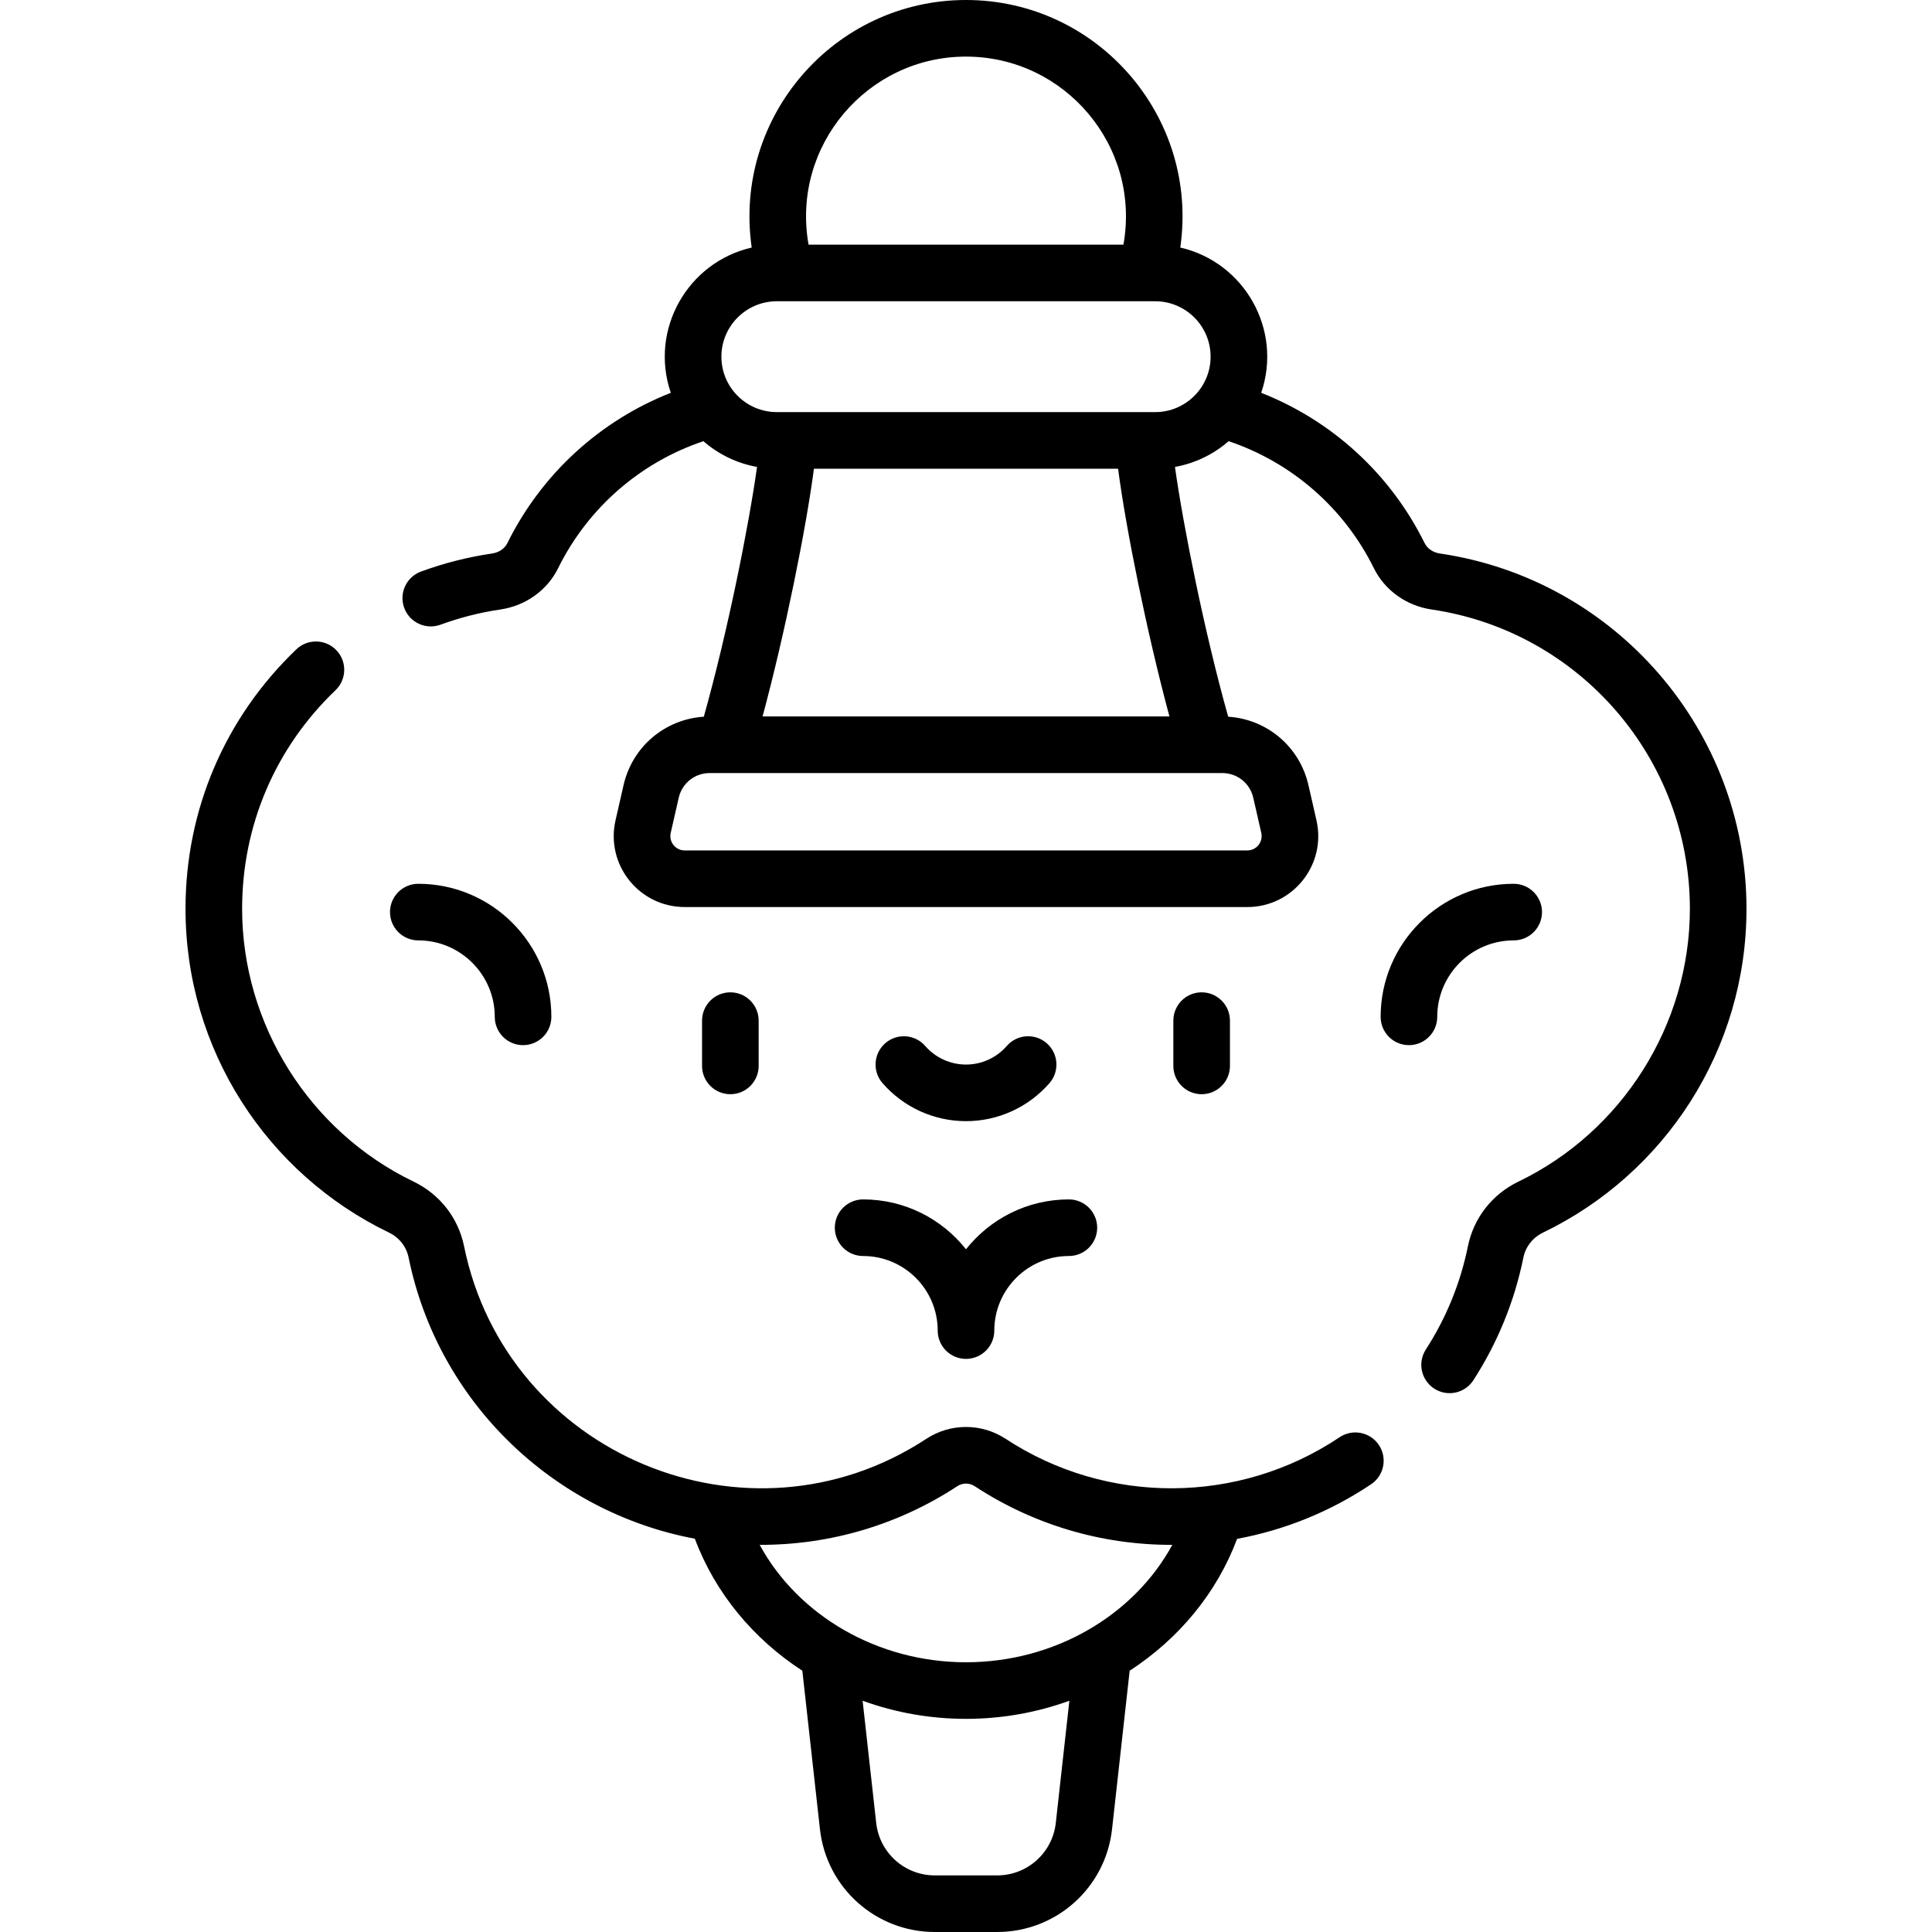 <svg id="Capa_1" enable-background="new 0 0 512 512" height="512" viewBox="0 0 512 512" width="512" xmlns="http://www.w3.org/2000/svg"><path d="m381.574 146.679c-1.808-.266-3.315-1.291-4.031-2.741-9.049-18.326-24.549-32.464-43.314-39.838 5.727-16.757-4.46-34.595-21.439-38.5 4.991-34.694-21.995-65.6-56.79-65.6-34.775 0-61.783 30.882-56.79 65.601-16.987 3.907-27.164 21.75-21.439 38.5-18.765 7.374-34.265 21.512-43.314 39.838-.716 1.451-2.223 2.475-4.032 2.741-6.423.943-12.764 2.553-18.847 4.784-3.889 1.426-5.886 5.735-4.459 9.624 1.429 3.897 5.744 5.883 9.623 4.46 5.12-1.877 10.456-3.232 15.862-4.026 6.684-.981 12.404-5.071 15.303-10.941 7.888-15.975 21.776-28.049 38.498-33.662 3.961 3.447 8.839 5.86 14.217 6.823-2.154 15.438-7.792 43.76-14.105 66.193-10.318.674-18.947 7.941-21.275 18.156l-2.12 9.302c-2.685 11.784 6.275 22.984 18.335 22.984h149.085c12.087 0 21.015-11.225 18.336-22.984l-2.12-9.302c-2.328-10.215-10.957-17.482-21.275-18.156-6.312-22.431-11.95-50.754-14.104-66.193 5.378-.963 10.256-3.376 14.217-6.823 16.722 5.614 30.61 17.687 38.498 33.663 2.899 5.869 8.619 9.959 15.302 10.94 39.221 5.76 68.441 39.561 68.441 79.322 0 30.61-17.828 58.983-45.419 72.286-6.986 3.368-11.874 9.625-13.408 17.166-1.985 9.754-5.737 18.952-11.15 27.34-2.246 3.48-1.246 8.122 2.235 10.369 3.474 2.241 8.118 1.252 10.369-2.235 6.43-9.962 10.886-20.891 13.246-32.483.592-2.909 2.495-5.331 5.223-6.646 32.312-15.578 53.905-48.467 53.905-85.797-.002-47.25-34.726-87.331-81.264-94.165zm-125.574-131.679c26.156 0 46.37 23.678 41.723 49.839h-83.445c-4.647-26.166 15.569-49.839 41.722-49.839zm67.917 189.866c3.958 0 7.337 2.695 8.216 6.555l2.12 9.301c.543 2.386-1.265 4.652-3.711 4.652h-149.084c-2.441 0-4.255-2.262-3.71-4.651l2.12-9.302c.879-3.86 4.258-6.555 8.216-6.555zm-121.829-15c5.984-22.21 11.55-49.889 13.611-65.653h80.602c2.06 15.765 7.627 43.444 13.611 65.653zm104.048-80.654h-100.272c-8.098 0-14.687-6.588-14.687-14.687 0-8.098 6.588-14.687 14.687-14.687 6.514 0 106.689.002 100.272 0 8.098 0 14.687 6.588 14.687 14.687s-6.589 14.687-14.687 14.687zm48.874 271.669c-26.633 17.85-61.575 18.09-88.491.427-6.39-4.194-14.648-4.193-21.038 0-47.251 31.009-111.255 4.189-122.49-51.013-1.535-7.541-6.422-13.798-13.408-17.166-27.591-13.302-45.419-41.676-45.419-72.286 0-22.081 8.788-42.652 24.747-57.924 2.993-2.864 3.097-7.611.233-10.604s-7.612-3.097-10.604-.233c-18.943 18.128-29.376 42.548-29.376 68.761 0 37.328 21.591 70.218 53.906 85.797 2.728 1.315 4.631 3.737 5.223 6.646 7.795 38.301 38.409 67.469 75.848 74.488 5.401 14.444 15.539 26.571 28.487 34.986l4.668 41.993c1.725 15.534 14.812 27.247 30.441 27.247h16.525c15.629 0 28.717-11.713 30.443-27.247l4.668-41.993c12.936-8.407 23.067-20.519 28.472-34.946 12.653-2.34 24.708-7.229 35.516-14.472 3.44-2.306 4.36-6.965 2.054-10.406s-6.963-4.361-10.405-2.055zm-75.213 102.216c-.881 7.926-7.559 13.903-15.535 13.903h-16.525c-7.976 0-14.654-5.977-15.535-13.904l-3.599-32.382c17.631 6.401 37.139 6.409 54.794 0zm-23.797-42.579c-23.418 0-44.47-12.367-54.677-31.116 18.769.054 36.868-5.368 52.388-15.553 1.391-.912 3.187-.913 4.578 0 15.476 10.157 33.573 15.608 52.387 15.554-10.207 18.748-31.258 31.115-54.676 31.115zm-145.146-191.304c11.173 0 20.263 9.09 20.263 20.263 0 4.142 3.358 7.5 7.5 7.5s7.5-3.358 7.5-7.5c0-19.444-15.819-35.263-35.263-35.263-4.142 0-7.5 3.358-7.5 7.5s3.357 7.5 7.5 7.5zm270.029 20.263c0-11.173 9.09-20.263 20.263-20.263 4.142 0 7.5-3.358 7.5-7.5s-3.358-7.5-7.5-7.5c-19.444 0-35.263 15.819-35.263 35.263 0 4.142 3.358 7.5 7.5 7.5s7.5-3.358 7.5-7.5zm-124.883 27.643c8.477 0 16.539-3.671 22.118-10.073 2.722-3.123 2.396-7.86-.726-10.582-3.123-2.722-7.86-2.398-10.582.726-2.73 3.132-6.67 4.928-10.81 4.928s-8.081-1.796-10.811-4.928c-2.722-3.123-7.46-3.448-10.582-.726s-3.448 7.459-.726 10.582c5.58 6.402 13.642 10.073 22.119 10.073zm-54.949-14.643v-12c0-4.142-3.358-7.5-7.5-7.5s-7.5 3.358-7.5 7.5v12c0 4.142 3.358 7.5 7.5 7.5s7.5-3.358 7.5-7.5zm124.898 0v-12c0-4.142-3.358-7.5-7.5-7.5s-7.5 3.358-7.5 7.5v12c0 4.142 3.358 7.5 7.5 7.5s7.5-3.358 7.5-7.5zm-104.714 42.88c0 4.142 3.358 7.5 7.5 7.5 10.898 0 19.765 8.866 19.765 19.764 0 4.142 3.358 7.5 7.5 7.5s7.5-3.358 7.5-7.5c0-10.898 8.866-19.764 19.765-19.764 4.142 0 7.5-3.358 7.5-7.5s-3.358-7.5-7.5-7.5c-11.039 0-20.892 5.17-27.265 13.218-6.373-8.048-16.226-13.218-27.265-13.218-4.142 0-7.5 3.358-7.5 7.5z"/></svg>